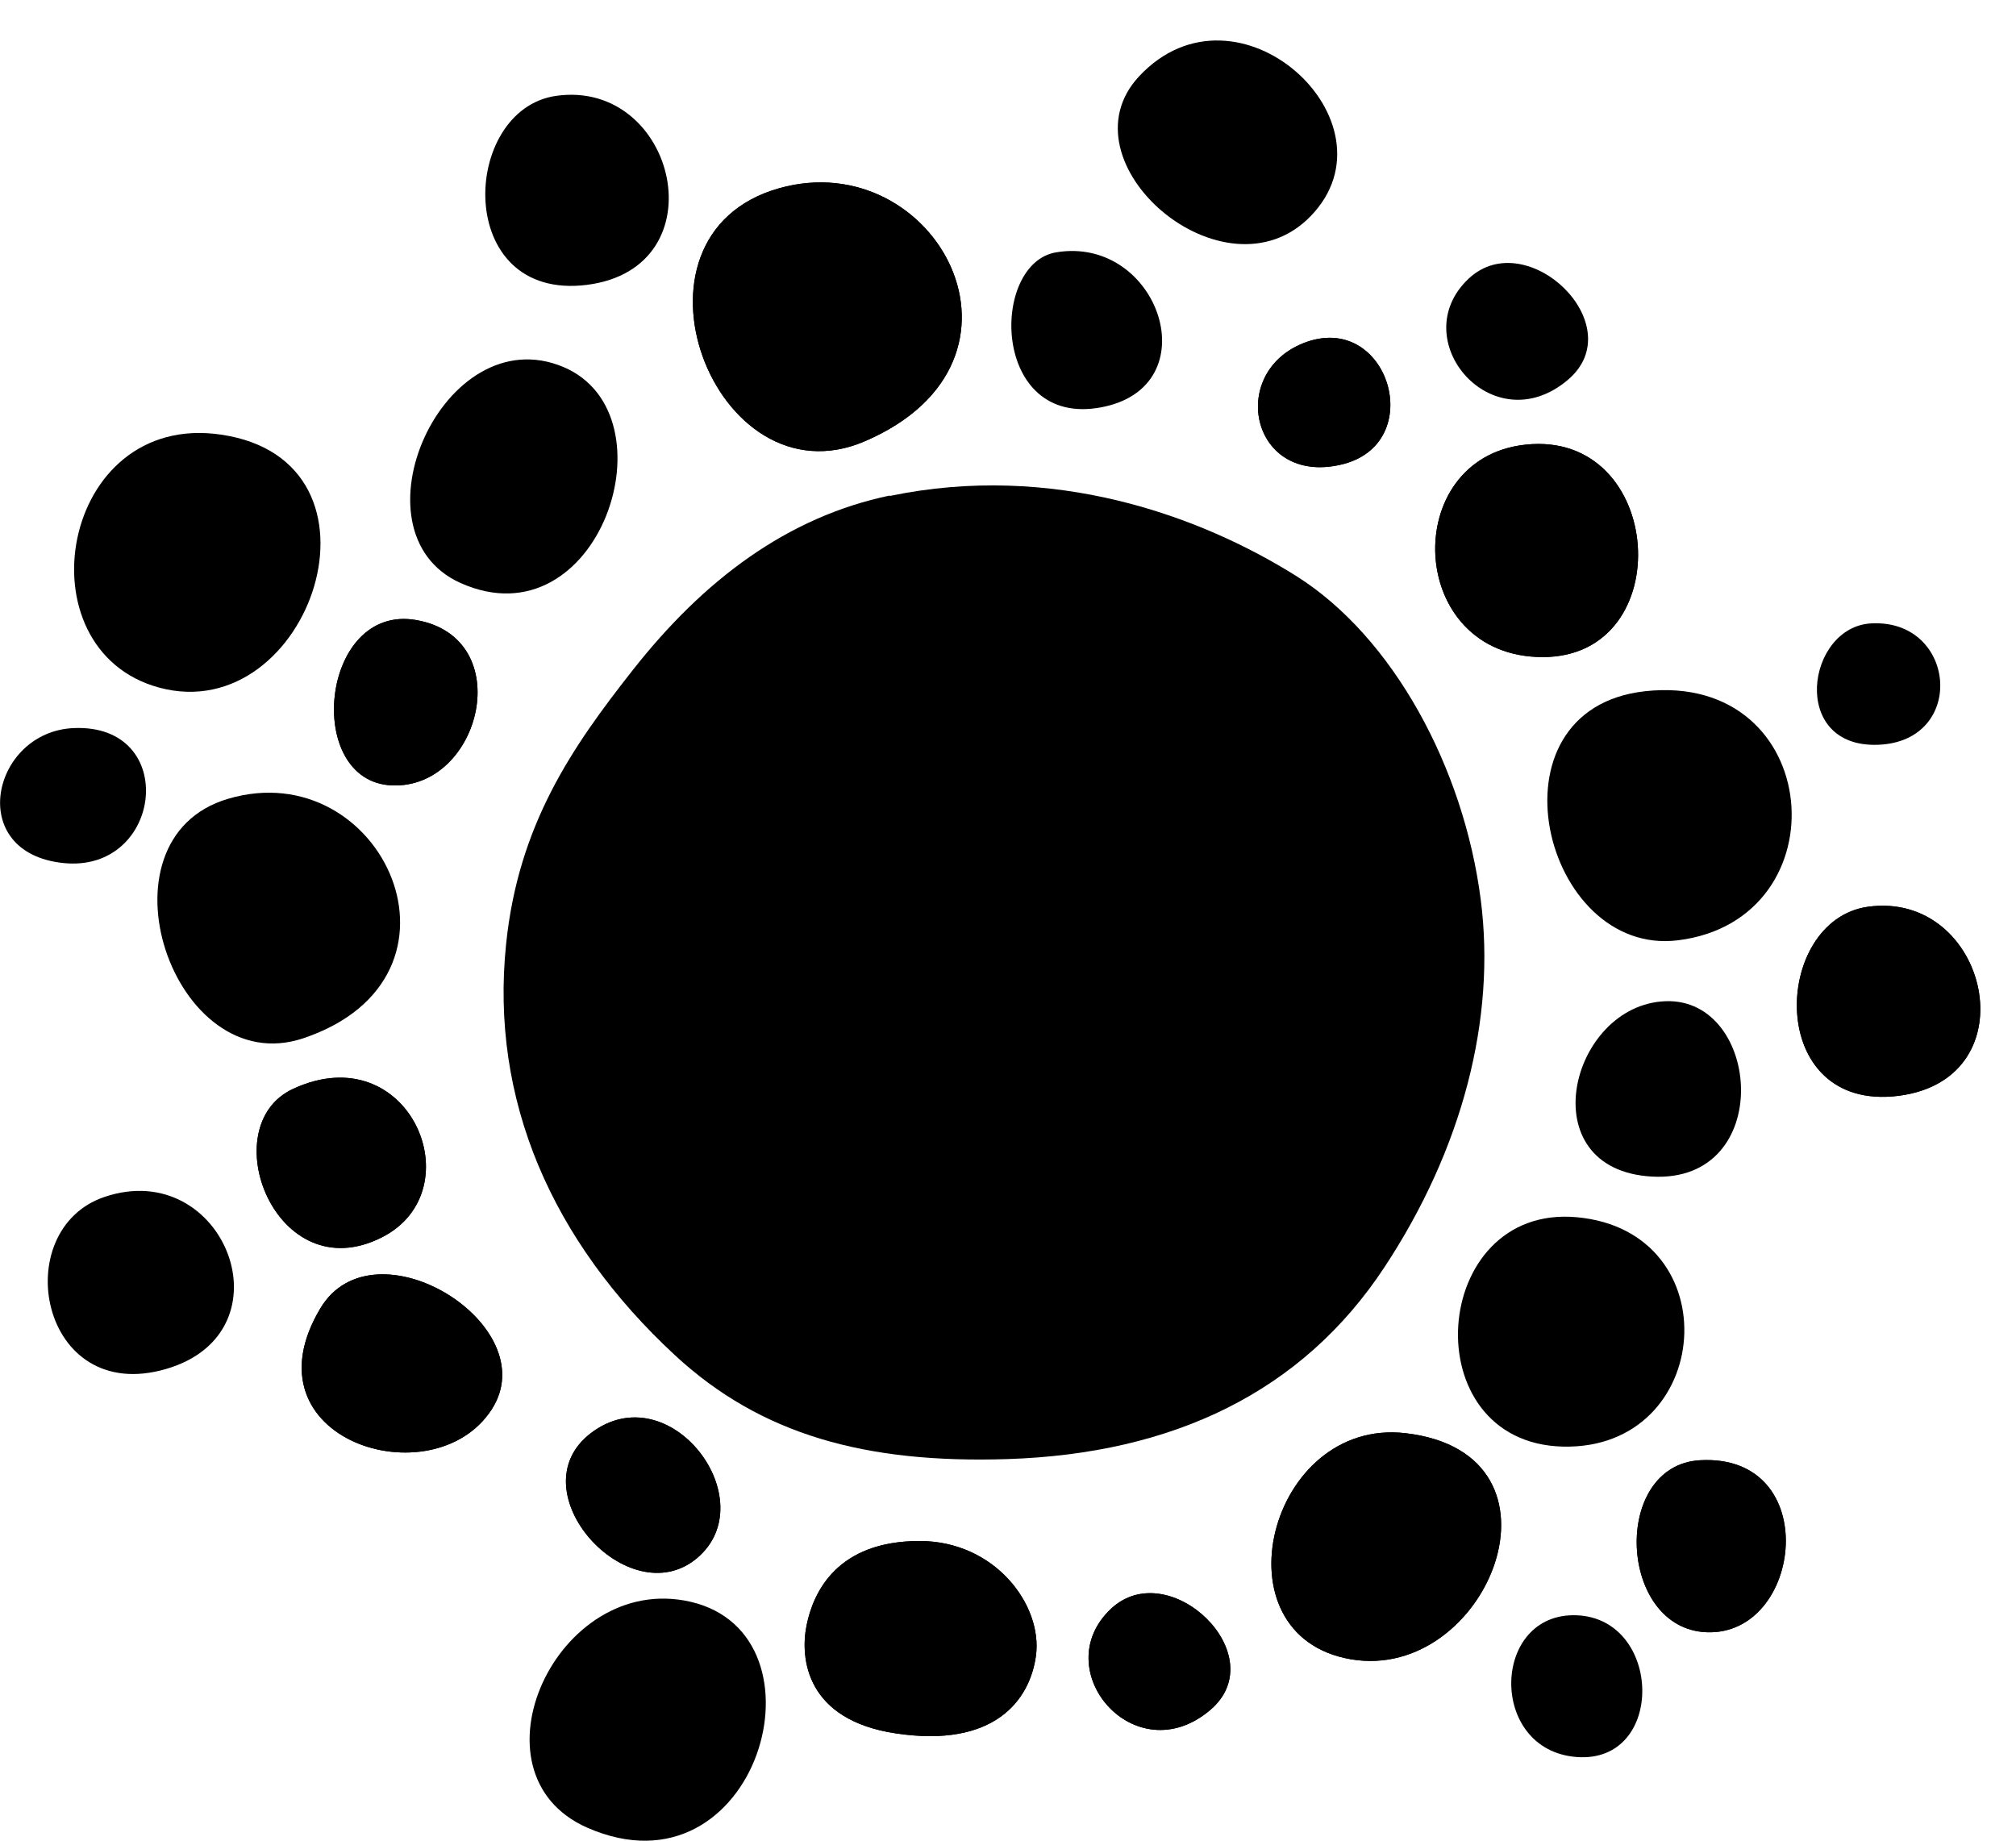 <svg width="46" height="42" viewBox="0 0 46 42" fill="none" xmlns="http://www.w3.org/2000/svg">
<path d="M38.007 22.845C40.193 22.768 40.508 27 37.697 26.847C34.887 26.694 35.822 22.921 38.007 22.845Z" fill="currentColor"/>
<path d="M5.043 9.917C9.15 10.518 7.073 16.612 3.637 15.691C0.439 14.83 1.374 9.377 5.043 9.917Z" fill="currentColor"/>
<path d="M29.73 7.834C31.678 7.05 32.618 10.146 30.588 10.604C28.557 11.068 28.01 8.527 29.73 7.834Z" fill="currentColor"/>
<path d="M13.48 32.702C15.284 31.328 17.464 34.24 15.903 35.554C14.343 36.862 11.765 34.016 13.48 32.702Z" fill="currentColor"/>
<path d="M7.311 29.851C8.536 27.809 12.468 30.238 11.217 32.163C9.884 34.215 5.513 32.855 7.311 29.851Z" fill="currentColor"/>
<path d="M38.793 33.319C41.604 33.166 41.139 37.321 38.948 37.244C36.917 37.173 36.762 33.431 38.793 33.319Z" fill="currentColor"/>
<path d="M29.73 7.834C31.678 7.05 32.618 10.146 30.588 10.604C28.557 11.068 28.01 8.527 29.73 7.834Z" fill="currentColor"/>
<path d="M13.48 32.702C15.284 31.328 17.464 34.24 15.903 35.554C14.343 36.862 11.765 34.016 13.48 32.702Z" fill="currentColor"/>
<path d="M7.311 29.851C8.536 27.809 12.468 30.238 11.217 32.163C9.884 34.215 5.513 32.855 7.311 29.851Z" fill="currentColor"/>
<path d="M38.793 33.319C41.604 33.166 41.139 37.321 38.948 37.244C36.917 37.173 36.762 33.431 38.793 33.319Z" fill="currentColor"/>
<path d="M20.983 35.162C22.703 35.162 23.793 36.623 23.638 37.779C23.499 38.797 22.688 39.892 20.435 39.551C18.404 39.245 18.249 37.855 18.404 37.086C18.559 36.318 19.107 35.162 20.983 35.162Z" fill="currentColor"/>
<path d="M32.071 32.702C36.054 33.166 33.946 38.4 30.82 37.86C27.694 37.321 28.945 32.341 32.071 32.702Z" fill="currentColor"/>
<path d="M17.779 4.295C21.349 3.292 24.031 8.221 19.732 10.069C16.306 11.541 13.95 5.375 17.779 4.295Z" fill="currentColor"/>
<path d="M12.855 8.374C15.423 9.458 13.666 14.713 10.509 13.303C7.931 12.147 10.117 7.223 12.855 8.374Z" fill="currentColor"/>
<path d="M20.983 35.162C22.703 35.162 23.793 36.623 23.638 37.779C23.499 38.797 22.688 39.892 20.435 39.551C18.404 39.245 18.249 37.855 18.404 37.086C18.559 36.318 19.107 35.162 20.983 35.162Z" fill="currentColor"/>
<path d="M32.071 32.702C36.054 33.166 33.946 38.4 30.82 37.86C27.694 37.321 28.945 32.341 32.071 32.702Z" fill="currentColor"/>
<path d="M17.779 4.295C21.349 3.292 24.031 8.221 19.732 10.069C16.306 11.541 13.95 5.375 17.779 4.295Z" fill="currentColor"/>
<path d="M35.977 36.857C37.935 36.934 38.008 40.243 35.977 40.091C33.946 39.938 34.024 36.781 35.977 36.857Z" fill="currentColor"/>
<path d="M35.977 27.774C39.485 28.094 39.103 33.084 35.667 33.008C32.231 32.931 32.618 27.468 35.977 27.774Z" fill="currentColor"/>
<path d="M37.537 15.772C41.629 15.324 42.068 20.981 38.291 21.455C35.202 21.842 33.833 16.18 37.537 15.772Z" fill="currentColor"/>
<path d="M42.699 14.224C44.647 14.123 44.884 16.918 42.854 16.994C40.823 17.071 41.216 14.301 42.699 14.224Z" fill="currentColor"/>
<path d="M24.103 5.757C26.449 5.37 27.617 8.837 25.116 9.296C22.615 9.759 22.584 6.001 24.103 5.757Z" fill="currentColor"/>
<path d="M9.497 14.148C11.822 14.555 10.98 17.997 8.949 17.921C6.918 17.845 7.306 13.766 9.497 14.148Z" fill="currentColor"/>
<path d="M5.203 18.227C8.727 17.183 11.067 22.295 6.923 23.69C3.953 24.688 2.082 19.148 5.203 18.227Z" fill="currentColor"/>
<path d="M1.684 16.613C4.103 16.511 3.715 19.922 1.452 19.693C-0.811 19.464 -0.186 16.689 1.684 16.613Z" fill="currentColor"/>
<path d="M15.749 36.547C19.035 37.295 17.278 43.4 13.403 41.705C10.592 40.472 12.7 35.854 15.749 36.547Z" fill="currentColor"/>
<path d="M2.387 27.31C5.12 26.389 6.681 30.391 3.792 31.236C0.904 32.081 0.165 28.059 2.387 27.31Z" fill="currentColor"/>
<path d="M6.686 24.846C9.342 23.614 10.83 27.157 8.716 28.232C6.293 29.464 4.852 25.696 6.686 24.846Z" fill="currentColor"/>
<path d="M42.616 20.691C45.36 20.304 46.367 24.617 43.319 25.004C40.27 25.386 40.431 21.002 42.616 20.691Z" fill="currentColor"/>
<path d="M25.354 36.705C26.677 35.472 29.079 37.769 27.617 39.016C25.896 40.478 23.866 38.095 25.354 36.705Z" fill="currentColor"/>
<path d="M9.497 14.148C11.822 14.555 10.98 17.997 8.949 17.921C6.918 17.845 7.306 13.766 9.497 14.148Z" fill="currentColor"/>
<path d="M6.686 24.846C9.342 23.614 10.83 27.157 8.716 28.232C6.293 29.464 4.852 25.696 6.686 24.846Z" fill="currentColor"/>
<path d="M42.616 20.691C45.36 20.304 46.367 24.617 43.319 25.004C40.27 25.386 40.431 21.002 42.616 20.691Z" fill="currentColor"/>
<path d="M12.69 2.187C15.433 1.8 16.441 6.113 13.392 6.5C10.344 6.882 10.504 2.498 12.69 2.187Z" fill="currentColor"/>
<path d="M25.354 36.705C26.677 35.472 29.079 37.769 27.617 39.016C25.896 40.478 23.866 38.095 25.354 36.705Z" fill="currentColor"/>
<path d="M33.516 6.353C34.839 5.12 37.242 7.417 35.779 8.664C34.059 10.126 32.028 7.743 33.516 6.353Z" fill="currentColor"/>
<path d="M34.809 10.146C37.992 9.805 38.323 14.993 35.202 14.993C32.081 14.993 31.921 10.451 34.809 10.146Z" fill="currentColor"/>
<path d="M29.906 4.932C27.948 6.953 24.165 3.705 25.989 1.744C28.232 -0.664 31.983 2.788 29.906 4.932Z" fill="currentColor"/>
<path d="M20.301 11.317C24.016 10.543 27.374 11.76 29.58 13.145C31.787 14.535 33.399 17.519 33.786 20.523C34.138 23.242 33.373 26.21 31.59 28.914C29.72 31.755 26.775 33.171 22.982 33.293C19.758 33.395 17.371 32.743 15.408 30.93C12.581 28.313 11.181 25.085 11.548 21.541C11.827 18.822 13.052 17.05 14.431 15.299C16.053 13.232 17.965 11.796 20.301 11.307" fill="currentColor"/>
<path d="M34.809 10.146C37.992 9.805 38.323 14.993 35.202 14.993C32.081 14.993 31.921 10.451 34.809 10.146Z" fill="currentColor"/>
</svg>
